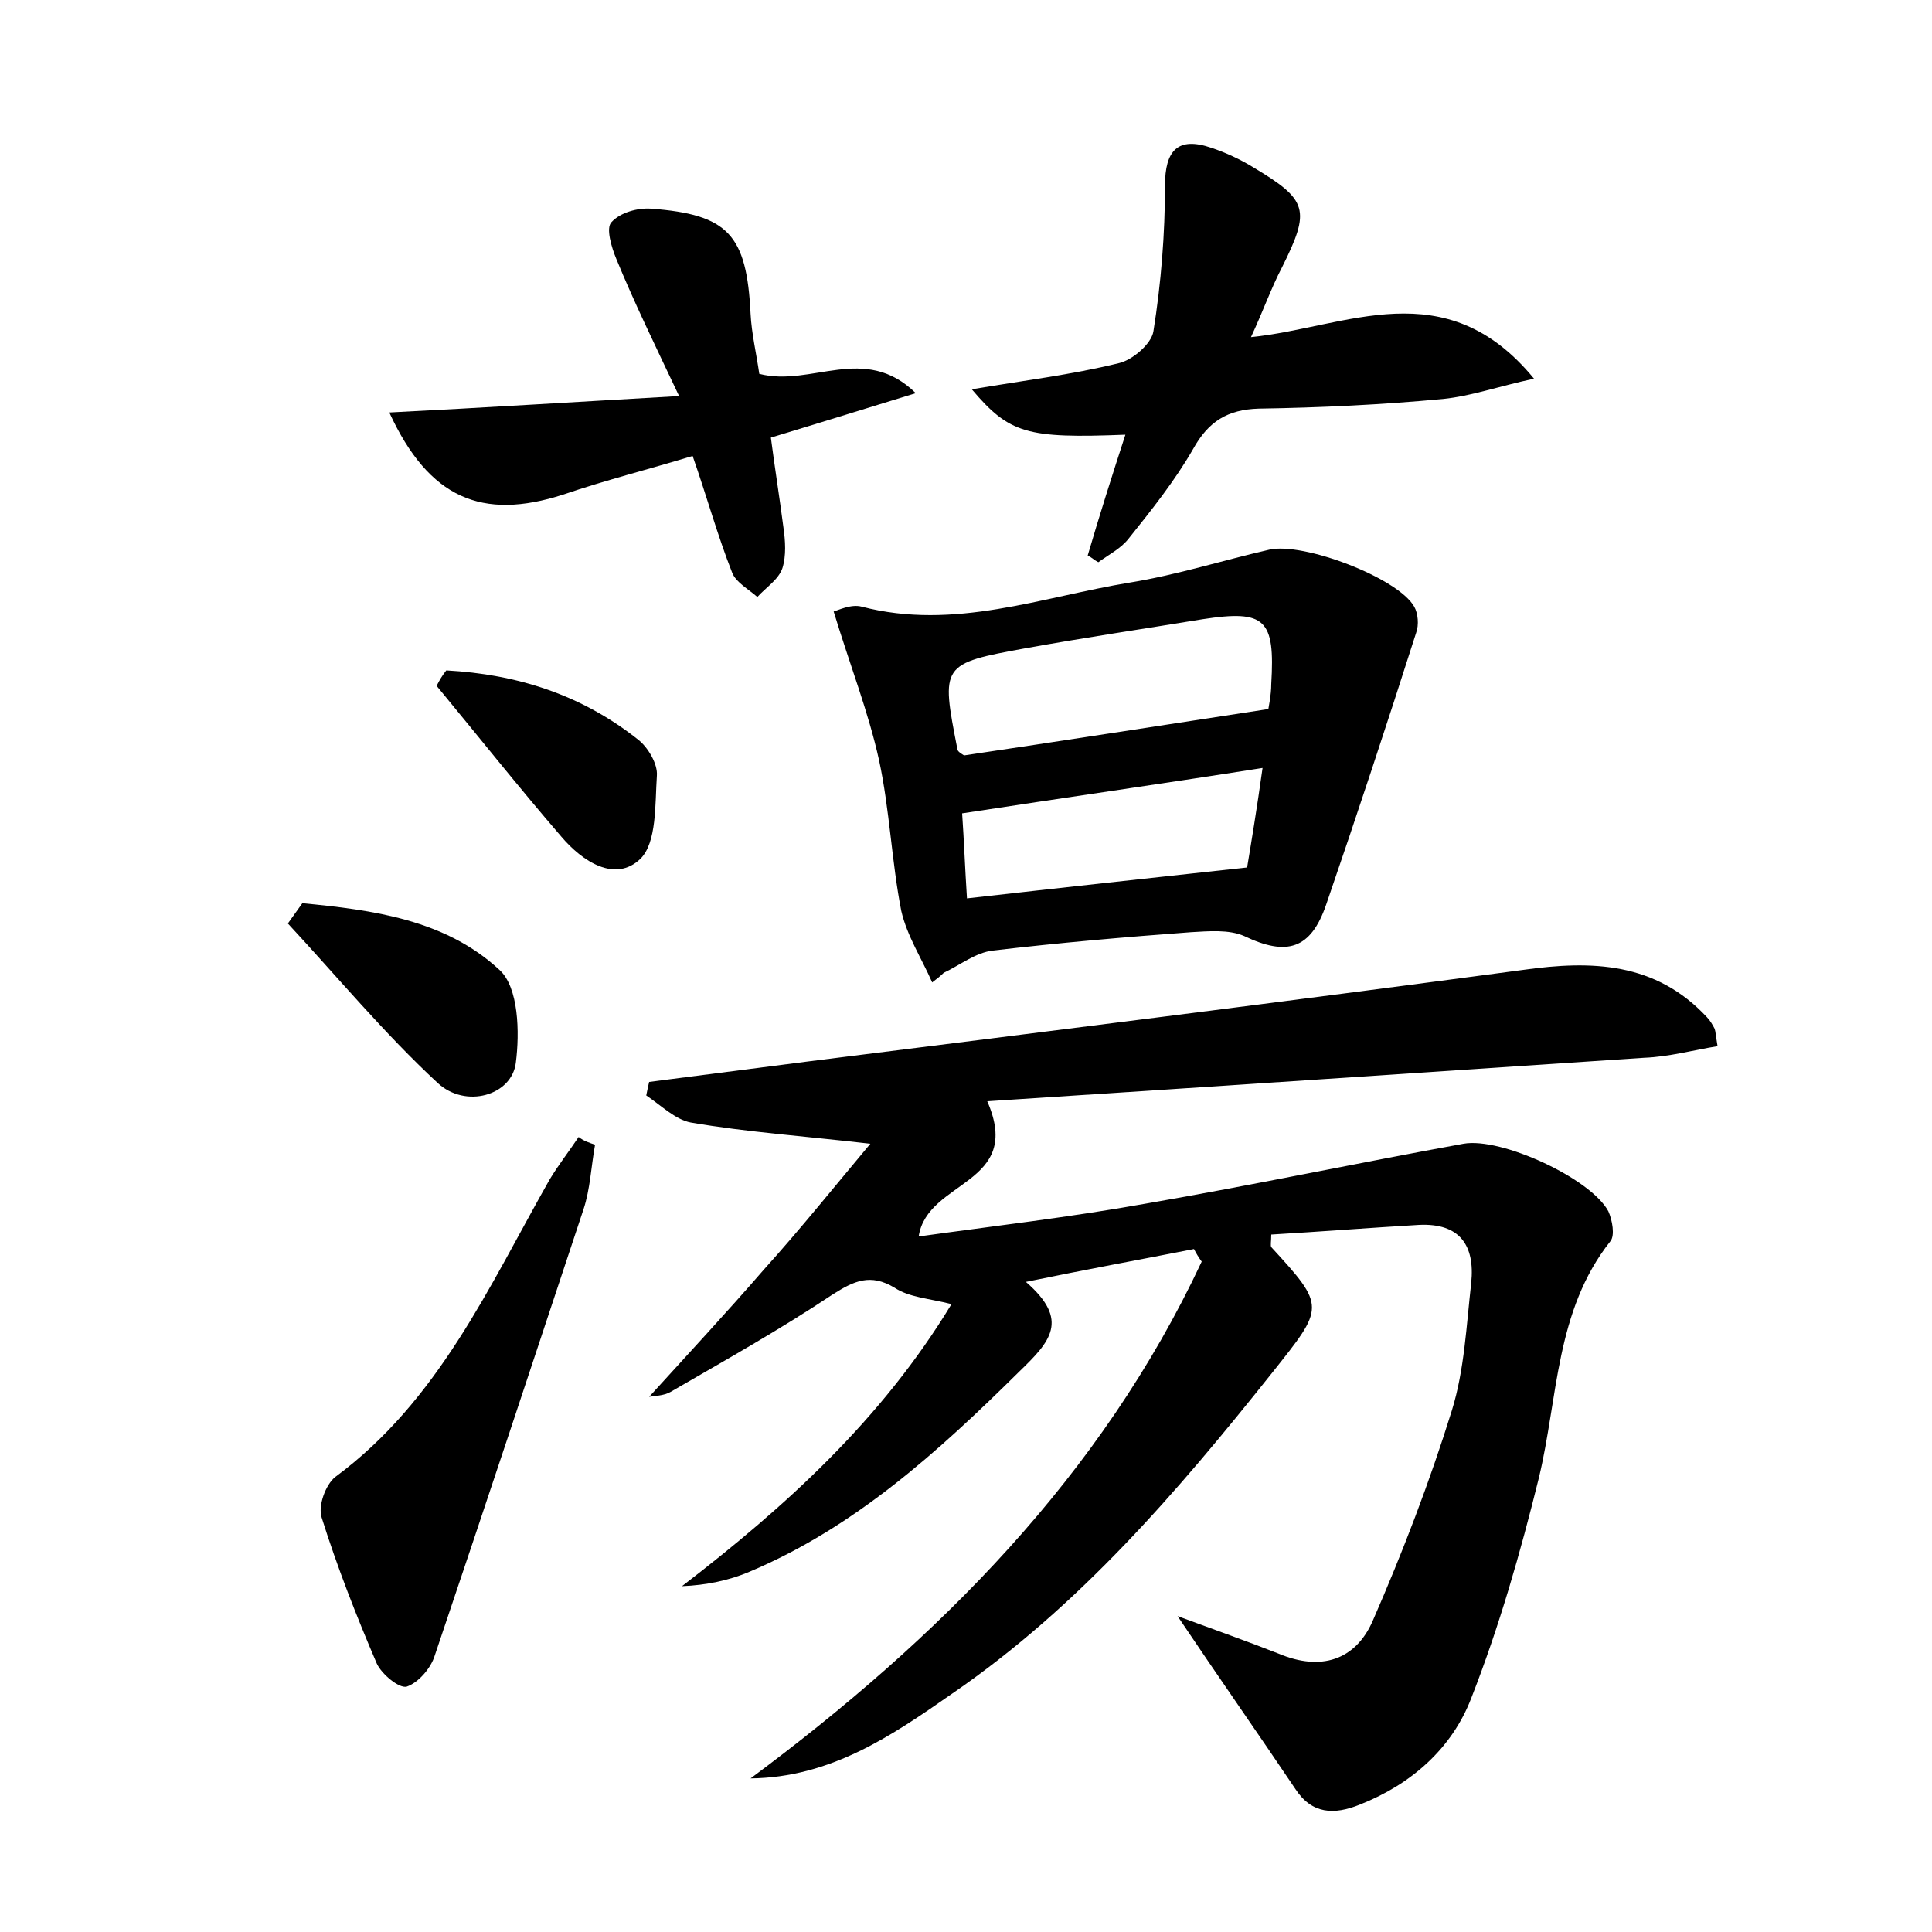 <?xml version="1.0" encoding="utf-8"?>
<!-- Generator: Adobe Illustrator 22.0.0, SVG Export Plug-In . SVG Version: 6.00 Build 0)  -->
<svg version="1.1" id="图层_1" xmlns="http://www.w3.org/2000/svg" xmlns:xlink="http://www.w3.org/1999/xlink" x="0px" y="0px"
	 viewBox="0 0 200 200" style="enable-background:new 0 0 200 200;" xml:space="preserve">
<style type="text/css">
	.st0{fill:#FFFFFF;}
</style>
<g>
	
	<path d="M90.1,118.4c-6.9-0.8-12.8-1.2-18.6-2.2c-1.6-0.3-3.1-1.8-4.6-2.8c0.1-0.5,0.2-1,0.3-1.4c5.4-0.7,10.9-1.4,16.3-2.1
		c24.7-3.1,49.5-6.2,74.2-9.5c7.1-1,13.7-0.8,19,4.9c0.3,0.3,0.6,0.8,0.8,1.2c0.1,0.3,0.1,0.6,0.3,1.8c-2.5,0.4-5,1.1-7.6,1.2
		c-22.5,1.5-44.9,3-68,4.5c3.8,8.7-6.2,8.1-7.1,14c7.9-1.1,15.7-2,23.5-3.4c11-1.9,21.9-4.2,32.9-6.2c3.9-0.7,13.2,3.6,15,7
		c0.4,0.9,0.7,2.5,0.2,3.1c-5.7,7.2-5.4,16.2-7.4,24.5c-1.9,7.7-4.1,15.4-7,22.8c-2,5.2-6.2,8.9-11.5,11c-2.7,1.1-5,1-6.7-1.6
		c-3.9-5.8-7.9-11.5-12.2-17.9c3.8,1.4,7.2,2.6,10.5,3.9c4.3,1.8,7.9,0.7,9.7-3.4c3.1-7.1,5.9-14.4,8.2-21.8c1.3-4.2,1.5-8.8,2-13.2
		c0.4-3.9-1.2-6.2-5.4-6c-5.1,0.3-10.2,0.7-15.3,1c0,0.7-0.1,1.1,0,1.3c5.7,6.2,5.5,6.2,0.1,13c-9.8,12.3-20,24.2-33.1,33.2
		c-6.3,4.4-12.6,8.7-20.9,8.8c19.5-14.5,36.3-31.3,46.7-53.5c-0.3-0.4-0.6-0.9-0.8-1.3c-5.6,1.1-11.1,2.1-17.4,3.4
		c4.6,4,2.5,6.2-0.7,9.3c-8.4,8.3-17,16.1-27.9,20.7c-2.1,0.9-4.5,1.4-7,1.5c10.8-8.3,20.7-17.3,27.9-29.2c-2.4-0.6-4.4-0.7-5.9-1.7
		c-2.5-1.5-4.2-0.7-6.4,0.7c-5.4,3.6-11.1,6.8-16.8,10.1c-0.7,0.4-1.7,0.4-2.2,0.5c3.9-4.3,8-8.7,11.9-13.2
		C82.8,127.3,86.5,122.7,90.1,118.4z"/>
	<path d="M96.5,101.7c-1.1-2.5-2.6-4.8-3.2-7.4c-1-5.1-1.2-10.5-2.3-15.6c-1.1-5-3-9.8-4.7-15.4c0.4-0.1,1.8-0.8,2.9-0.5
		c9.6,2.5,18.6-1,27.8-2.5c4.9-0.8,9.6-2.3,14.4-3.4c3.5-0.8,13.3,2.9,15,5.9c0.4,0.7,0.5,1.9,0.2,2.7c-3,9.4-6.1,18.8-9.3,28.1
		c-1.6,4.7-4.1,5.4-8.5,3.3c-1.6-0.7-3.7-0.5-5.5-0.4c-6.8,0.5-13.7,1.1-20.5,1.9c-1.8,0.2-3.4,1.5-5.1,2.3
		C97.4,101,96.9,101.4,96.5,101.7z M131.3,73.4c0-0.1,0.3-1.4,0.3-2.6c0.4-6.7-0.6-7.7-7.1-6.7c-6.1,1-12.2,1.9-18.3,3
		c-8.8,1.6-8.8,1.7-7.1,10.4c0,0.3,0.4,0.5,0.7,0.7C109.9,76.7,120.2,75.1,131.3,73.4z M99.6,84.2c0.2,2.9,0.3,5.7,0.5,8.8
		c9.7-1.1,18.9-2.1,29-3.2c0.4-2.4,1-6,1.6-10.3C119.9,81.2,110,82.6,99.6,84.2z"/>
	<path d="M116.5,45c-10.2,0.4-12-0.1-15.9-4.7c5.3-0.9,10.3-1.5,15.2-2.7c1.4-0.3,3.4-2,3.6-3.3c0.8-5,1.2-10.1,1.2-15.1
		c0-3.6,1.3-5.1,4.8-3.9c1.5,0.5,3,1.2,4.3,2c5.7,3.4,6,4.4,3,10.4c-1.1,2.1-1.9,4.4-3.2,7.2c9.9-1,20.1-6.9,29.3,4.3
		c-3.7,0.8-6.5,1.8-9.4,2.1c-6.4,0.6-12.7,0.9-19.1,1c-3.2,0.1-5.2,1.3-6.8,4.2c-1.9,3.3-4.3,6.3-6.7,9.3c-0.8,1-2,1.6-3.1,2.4
		c-0.4-0.2-0.7-0.5-1.1-0.7C113.8,53.4,115.1,49.3,116.5,45z"/>
	<path d="M40.3,42.7c9.9-0.5,19.4-1.1,30-1.7c-2.6-5.5-4.7-9.8-6.5-14.2c-0.5-1.2-1.1-3.2-0.5-3.8c0.9-1,2.7-1.5,4.1-1.4
		c8,0.6,9.9,2.7,10.3,10.9c0.1,2,0.6,4.1,0.9,6.2c5.4,1.4,10.9-3.2,16.2,2c-4.9,1.5-9.7,3-15,4.6c0.4,3.1,0.9,6.2,1.3,9.3
		c0.2,1.4,0.3,2.9-0.1,4.2c-0.4,1.2-1.7,2-2.6,3c-0.9-0.8-2.2-1.5-2.6-2.5c-1.5-3.8-2.6-7.8-4.1-12.1c-4.6,1.4-9,2.5-13.4,4
		C49.9,53.9,44.4,51.6,40.3,42.7z"/>
	<path d="M61.6,118.5c-0.4,2.2-0.5,4.6-1.2,6.7c-5.1,15.4-10.2,30.8-15.4,46.2c-0.4,1.3-1.7,2.8-2.9,3.2c-0.8,0.2-2.6-1.3-3.1-2.4
		c-2.1-4.9-4.1-10-5.7-15.1c-0.4-1.2,0.4-3.4,1.4-4.2c10.7-7.9,15.9-19.7,22.2-30.8c0.9-1.5,2-2.9,3-4.4
		C60.4,118.1,61,118.3,61.6,118.5z"/>
	<path d="M31.3,93.5c7.3,0.7,14.8,1.7,20.4,6.9c2,1.8,2.1,6.5,1.7,9.6c-0.4,3.4-5.2,4.8-8.1,2.1c-5.5-5.1-10.4-11-15.5-16.5
		C30.3,94.9,30.8,94.2,31.3,93.5z"/>
	<path d="M46.2,69.4c7.3,0.4,14,2.5,19.9,7.2c1,0.8,2,2.5,1.9,3.7c-0.2,3,0,6.9-1.7,8.6c-2.6,2.5-6,0.3-8.2-2.3
		c-4.4-5.1-8.6-10.4-12.9-15.6C45.5,70.4,45.8,69.9,46.2,69.4z"/>
	
	
</g>
</svg>
